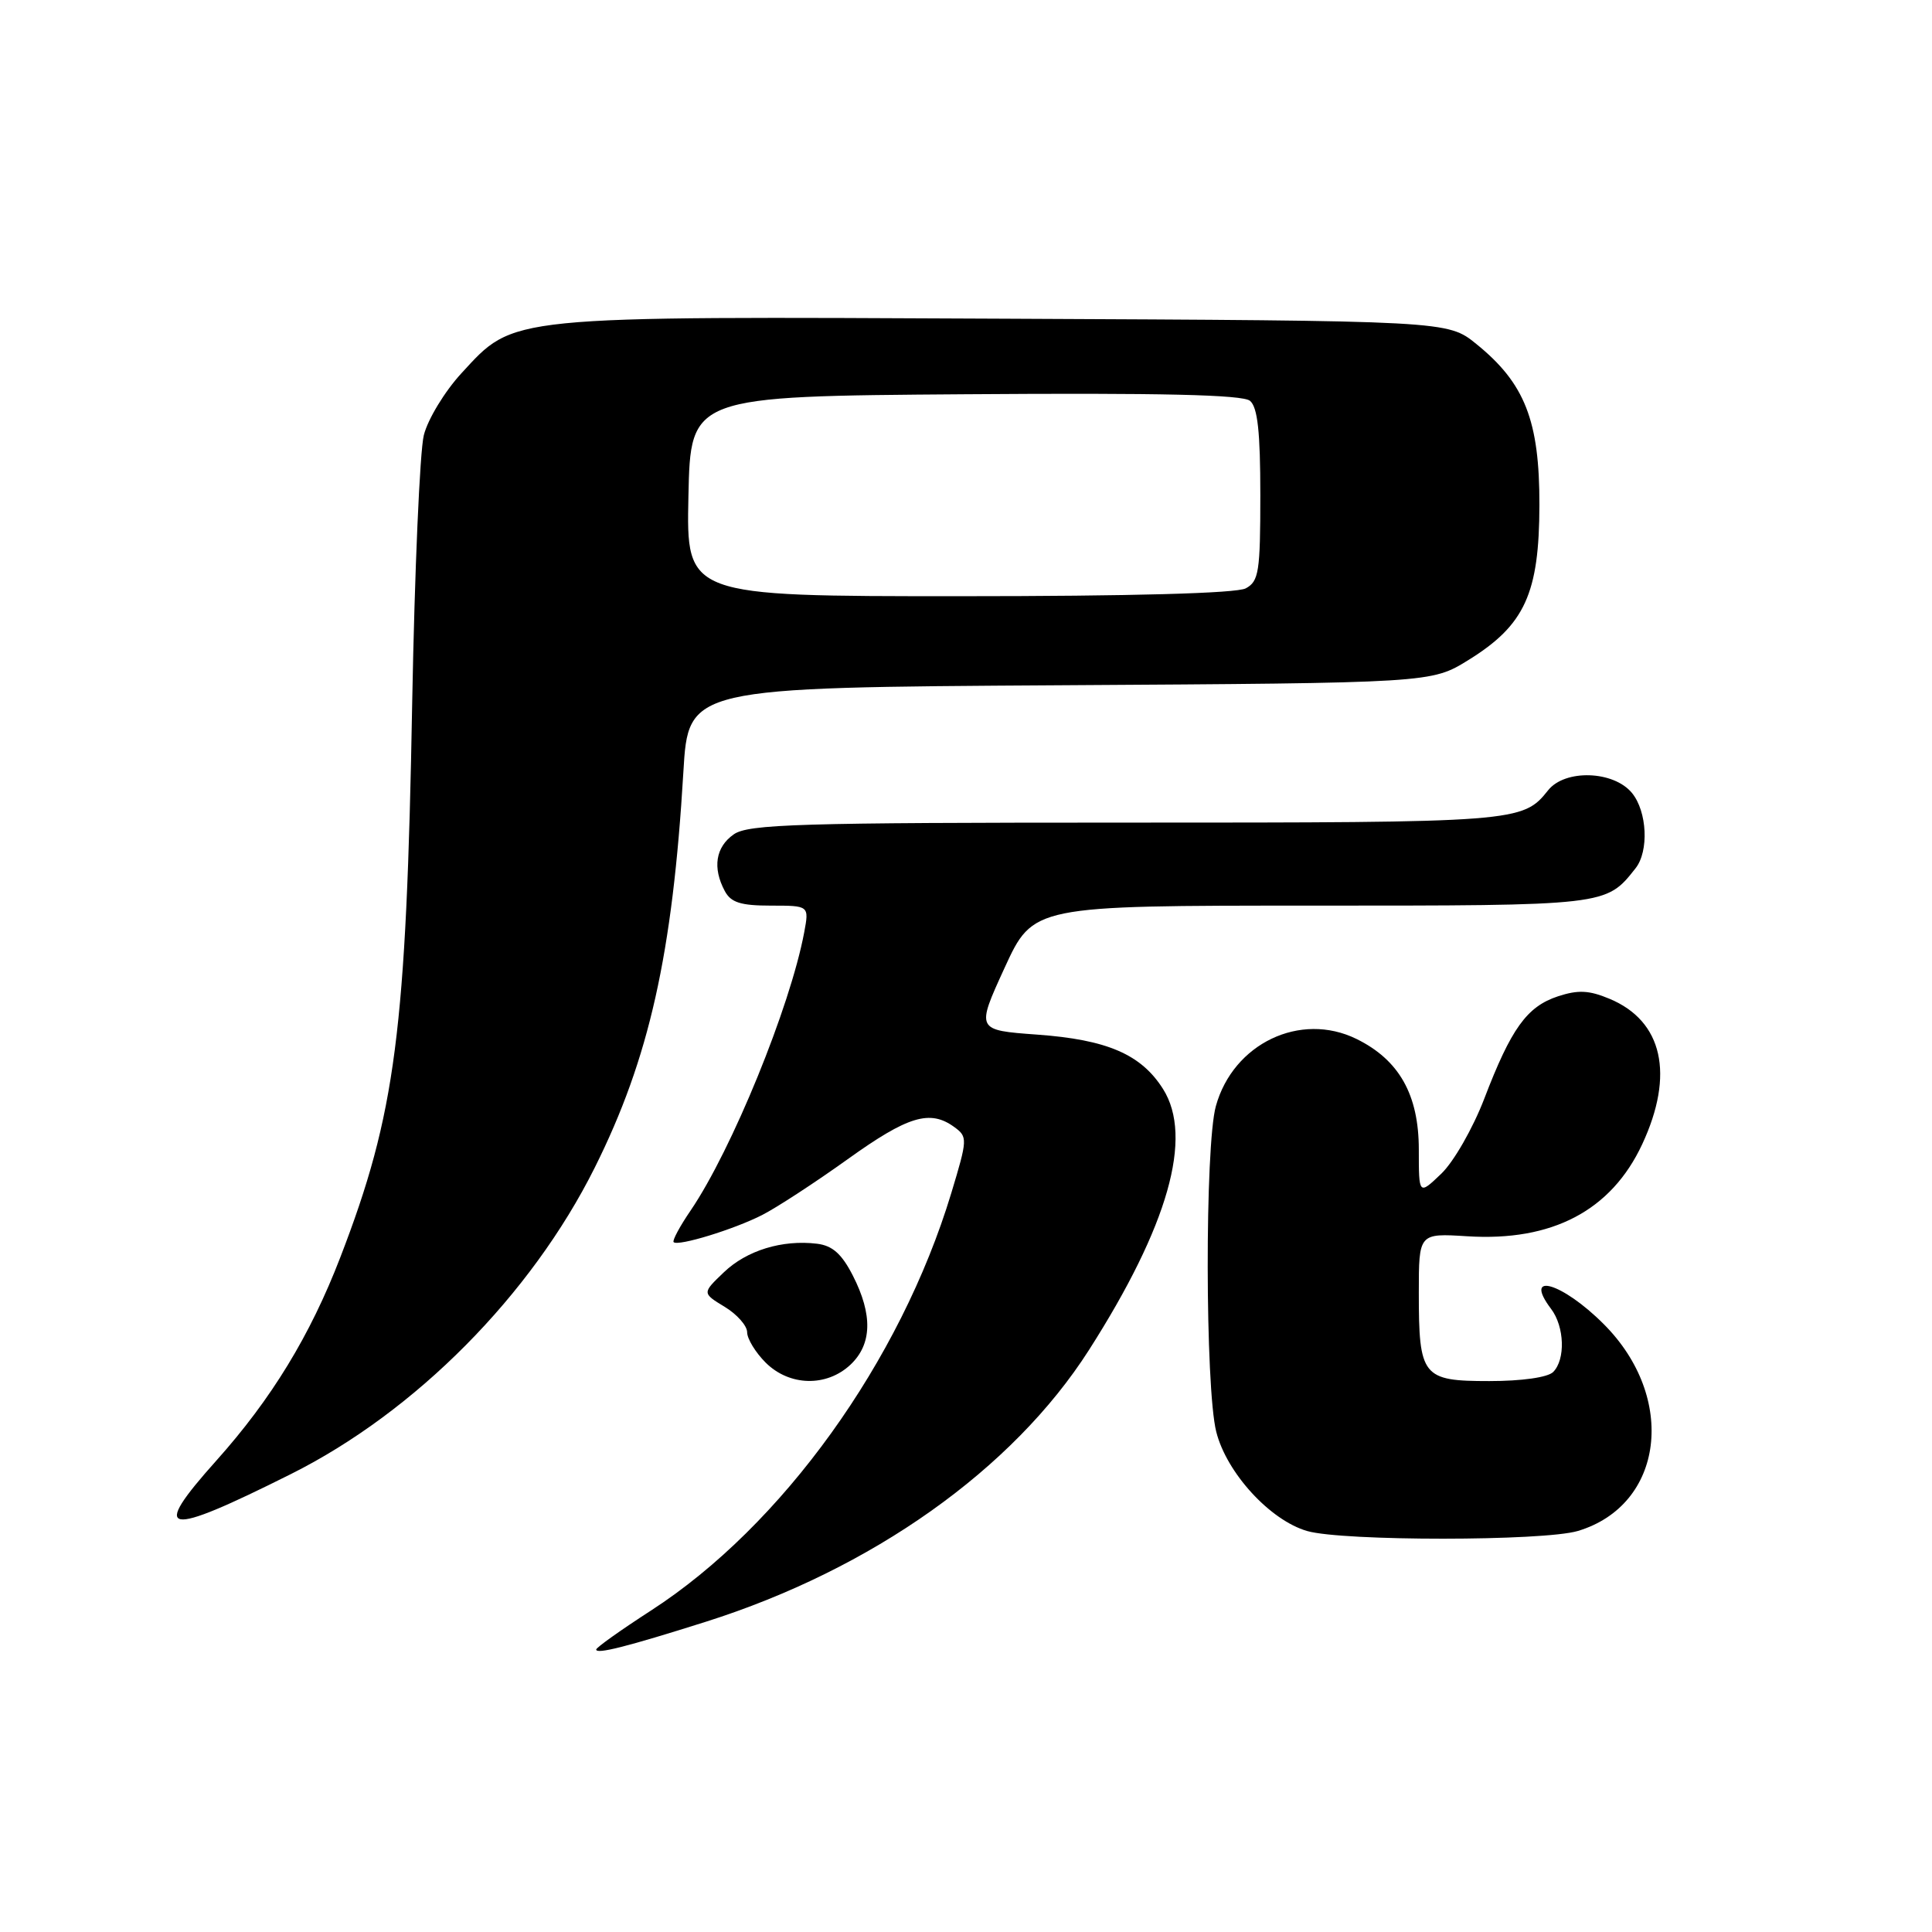 <?xml version="1.0" encoding="UTF-8" standalone="no"?>
<!DOCTYPE svg PUBLIC "-//W3C//DTD SVG 1.1//EN" "http://www.w3.org/Graphics/SVG/1.1/DTD/svg11.dtd" >
<svg xmlns="http://www.w3.org/2000/svg" xmlns:xlink="http://www.w3.org/1999/xlink" version="1.1" viewBox="0 0 256 256">
 <g >
 <path fill="currentColor"
d=" M 93.50 214.90 C 115.53 207.93 134.19 194.70 144.29 178.89 C 154.80 162.43 158.14 150.69 154.11 144.30 C 151.21 139.71 146.71 137.76 137.41 137.09 C 129.33 136.50 129.33 136.50 133.11 128.25 C 136.90 120.00 136.90 120.00 173.73 120.00 C 213.01 120.00 212.79 120.03 216.72 115.05 C 218.51 112.78 218.26 107.54 216.25 105.08 C 213.82 102.11 207.37 101.90 205.13 104.72 C 201.77 108.95 201.07 109.00 149.29 109.00 C 105.79 109.00 99.16 109.20 97.22 110.56 C 94.82 112.24 94.39 114.99 96.04 118.07 C 96.85 119.59 98.15 120.00 102.15 120.00 C 107.22 120.00 107.22 120.00 106.56 123.55 C 104.71 133.41 96.97 152.36 91.53 160.37 C 90.08 162.49 89.06 164.39 89.26 164.59 C 89.84 165.17 97.24 162.91 101.00 160.99 C 102.92 160.01 108.01 156.69 112.31 153.61 C 120.31 147.87 123.23 146.99 126.45 149.34 C 128.23 150.64 128.21 150.94 126.05 158.09 C 119.30 180.40 103.63 202.18 86.25 213.41 C 82.26 215.99 79.00 218.31 79.00 218.57 C 79.00 219.23 83.06 218.20 93.50 214.90 Z  M 209.08 202.86 C 220.48 199.44 222.26 185.21 212.50 175.45 C 206.98 169.92 201.73 168.41 205.53 173.44 C 207.31 175.79 207.45 180.15 205.80 181.80 C 205.09 182.51 201.65 183.00 197.34 183.00 C 188.46 183.00 188.00 182.42 188.00 171.27 C 188.00 163.41 188.00 163.41 194.40 163.81 C 205.67 164.53 213.50 160.41 217.60 151.62 C 221.91 142.37 220.32 135.29 213.28 132.35 C 210.56 131.21 209.11 131.14 206.43 132.02 C 202.32 133.38 200.24 136.27 196.67 145.59 C 195.17 149.50 192.62 153.95 190.98 155.52 C 188.00 158.37 188.00 158.37 188.00 152.33 C 188.00 145.06 185.40 140.44 179.73 137.66 C 172.30 134.02 163.41 138.27 161.11 146.56 C 159.64 151.82 159.68 183.86 161.16 189.72 C 162.53 195.16 168.29 201.45 173.21 202.87 C 177.94 204.23 204.52 204.22 209.08 202.86 Z  M 38.55 195.32 C 55.06 187.06 70.38 171.60 78.81 154.71 C 86.03 140.25 89.12 126.44 90.55 102.30 C 91.21 91.10 91.21 91.10 140.44 90.80 C 189.66 90.50 189.66 90.50 194.57 87.46 C 202.04 82.84 203.96 78.65 203.98 66.91 C 204.00 55.75 202.06 50.79 195.62 45.58 C 191.82 42.50 191.82 42.50 133.24 42.23 C 66.66 41.92 68.24 41.76 61.14 49.46 C 58.93 51.86 56.69 55.55 56.16 57.66 C 55.63 59.77 54.94 75.67 54.62 93.00 C 53.84 136.75 52.43 147.57 45.09 166.61 C 41.10 176.97 35.96 185.38 28.69 193.51 C 19.80 203.44 21.65 203.78 38.55 195.32 Z  M 112.69 180.83 C 115.55 178.13 115.66 174.22 113.01 169.03 C 111.54 166.15 110.31 165.05 108.26 164.80 C 103.65 164.24 98.93 165.69 95.91 168.59 C 93.03 171.34 93.03 171.34 96.02 173.16 C 97.66 174.15 99.00 175.67 99.00 176.53 C 99.00 177.39 100.10 179.20 101.45 180.55 C 104.59 183.68 109.51 183.81 112.69 180.83 Z  M 91.22 65.75 C 91.50 52.50 91.50 52.50 127.88 52.24 C 153.90 52.05 164.65 52.30 165.63 53.11 C 166.64 53.95 167.00 57.21 167.00 65.59 C 167.00 75.78 166.80 77.03 165.07 77.96 C 163.83 78.62 150.01 79.00 127.04 79.00 C 90.94 79.00 90.94 79.00 91.22 65.75 Z "/>
</g>
</svg>